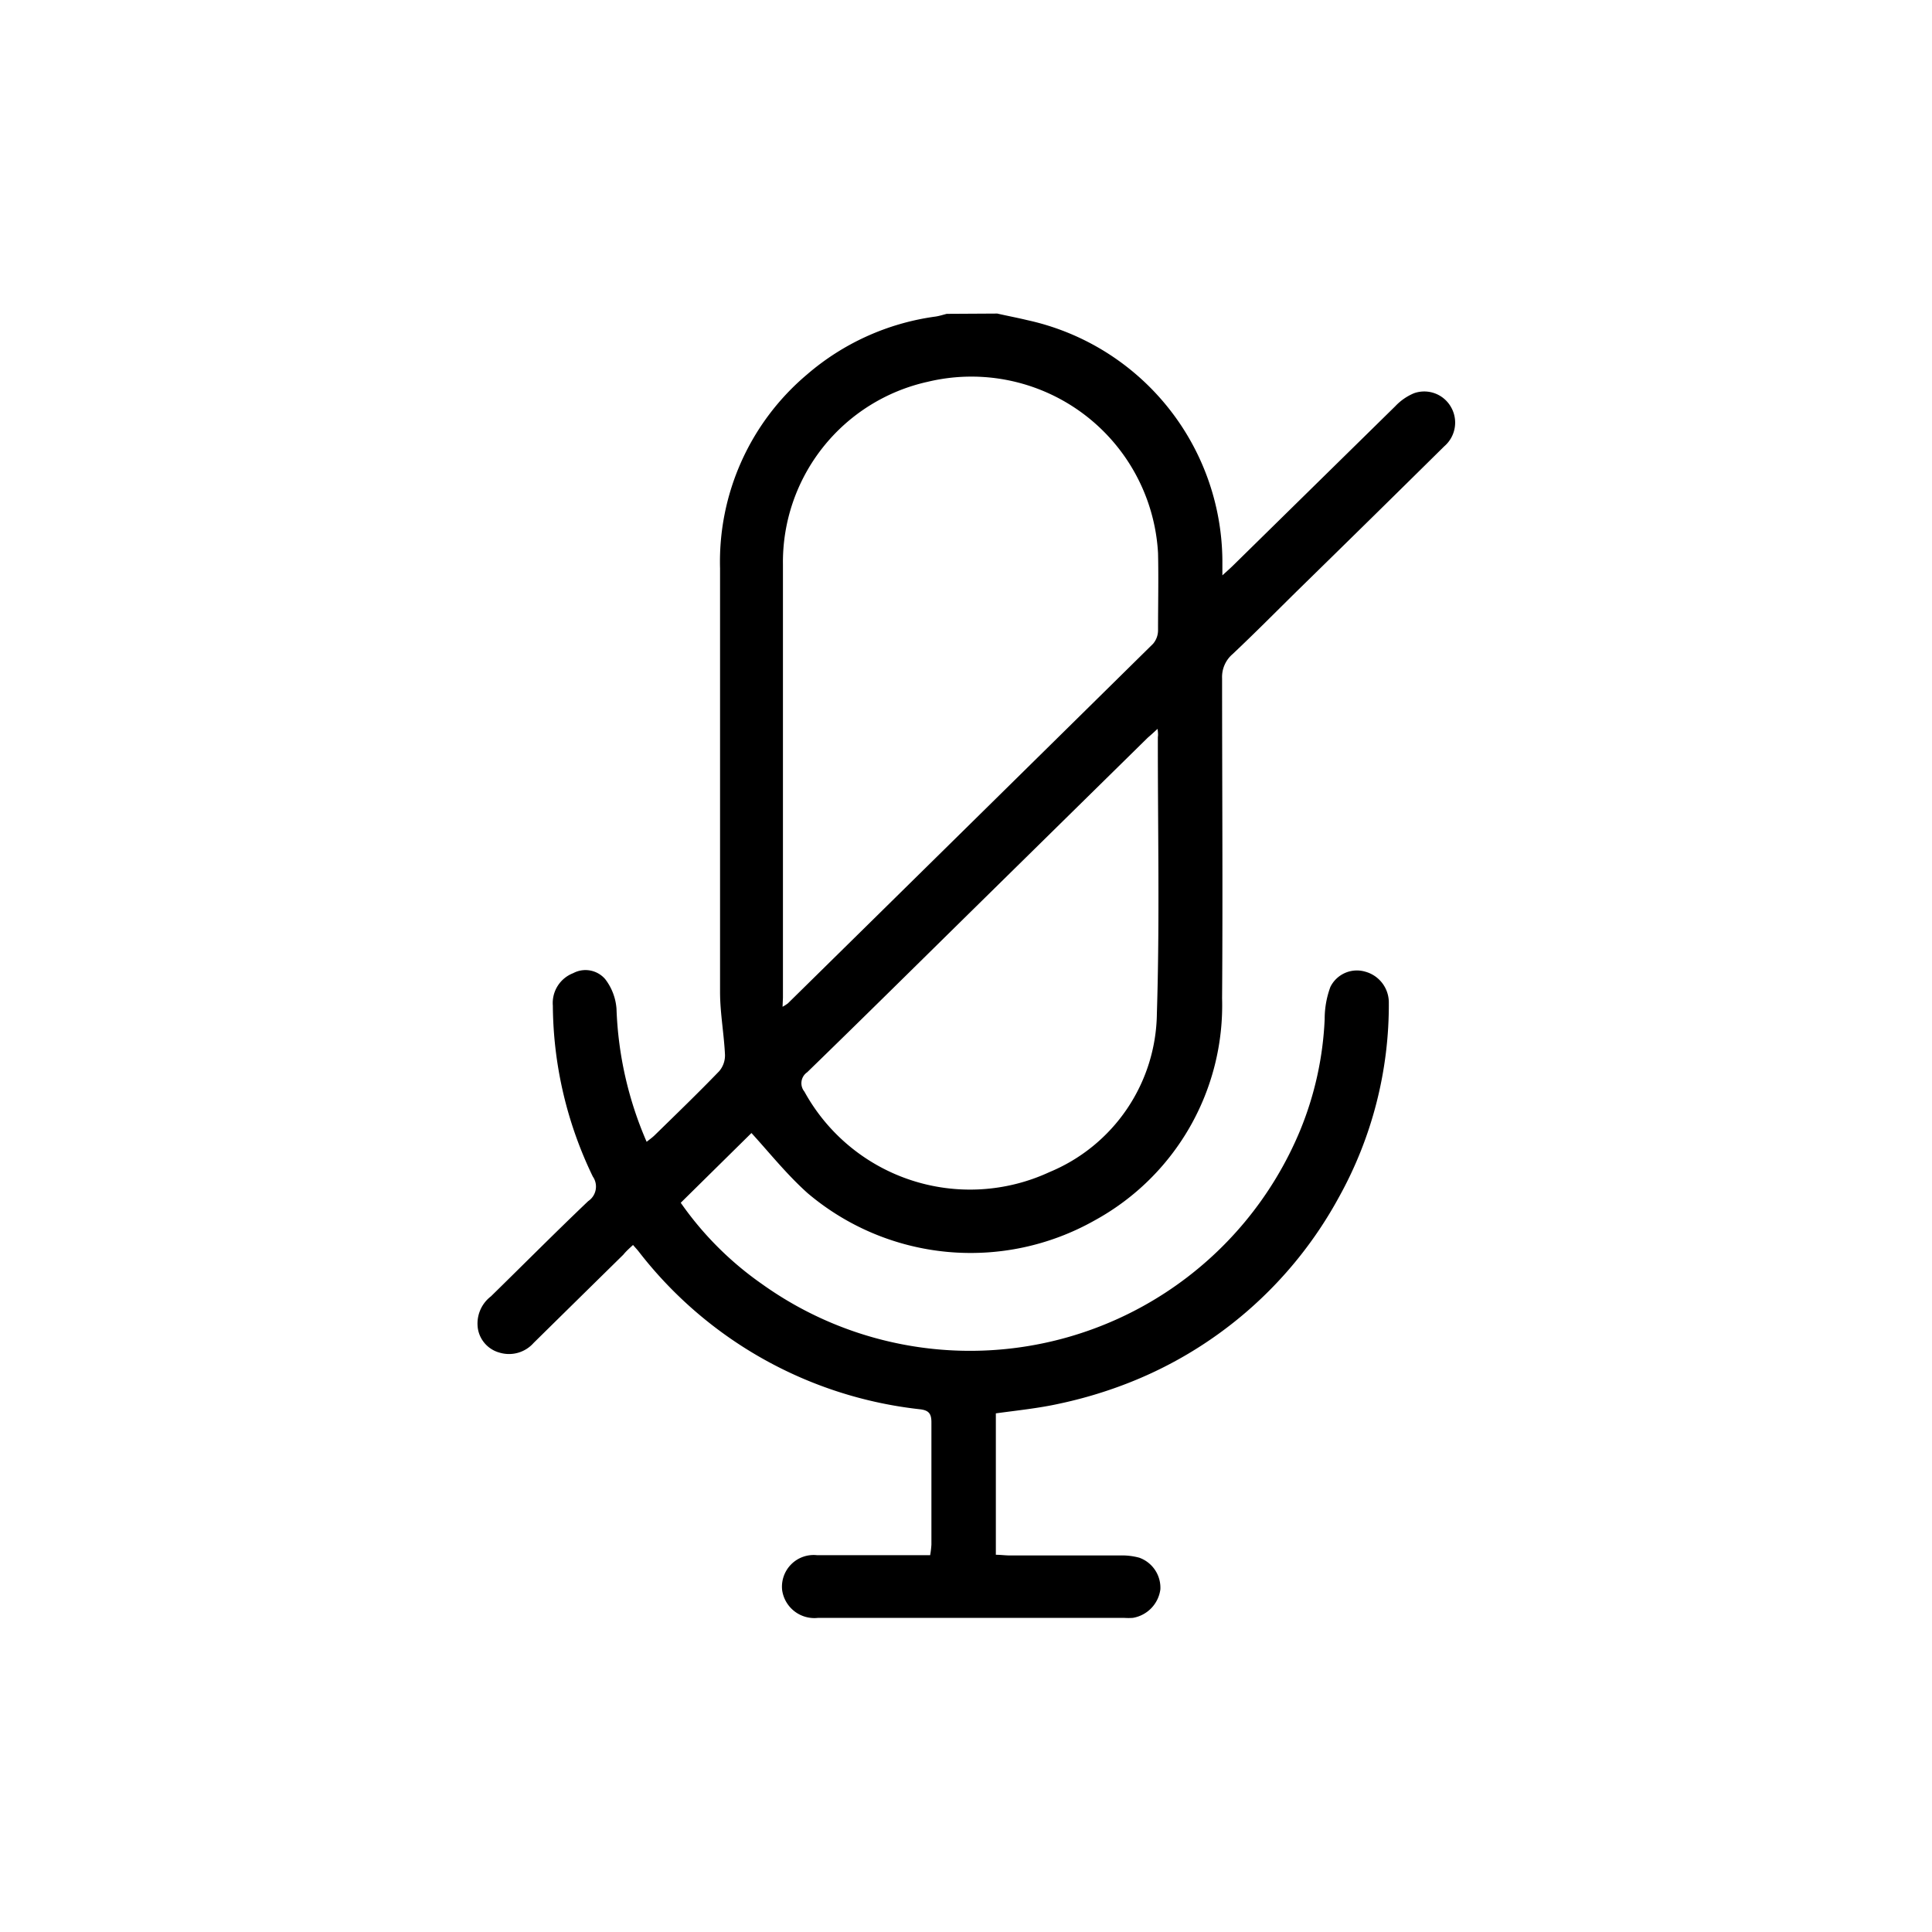 <svg xmlns="http://www.w3.org/2000/svg" width="20" height="20" viewBox="0 0 20 20"><defs><style>.a{fill:#fff;stroke:#707070;opacity:0;}.b{stroke:none;}.c{fill:none;}</style></defs><g transform="translate(-1046.131 -539.131)"><g class="a" transform="translate(1046.131 539.131)"><rect class="b" width="20" height="20"/><rect class="c" x="0.5" y="0.5" width="19" height="19"/></g><g transform="translate(1051.065 542.377)"><path d="M393.735,332.544c.1.023.207.043.31.068a2.567,2.567,0,0,1,2.02,2.478c0,.043,0,.087,0,.164.054-.049.088-.079.12-.111q.835-.82,1.67-1.64a.567.567,0,0,1,.193-.134.318.318,0,0,1,.382.14.323.323,0,0,1-.068.409q-.761.752-1.526,1.5c-.221.218-.439.438-.665.651a.312.312,0,0,0-.109.251c0,1.1.008,2.207,0,3.311a2.538,2.538,0,0,1-1.318,2.3,2.611,2.611,0,0,1-2.972-.281c-.216-.193-.4-.424-.582-.623l-.732.722a3.39,3.39,0,0,0,.842.842A3.7,3.7,0,0,0,396.87,341a3.42,3.42,0,0,0,.254-1.153.954.954,0,0,1,.059-.332.306.306,0,0,1,.362-.158.331.331,0,0,1,.243.312,4.1,4.1,0,0,1-.517,2.023,4.24,4.24,0,0,1-2.254,1.951,4.56,4.56,0,0,1-.641.186c-.212.047-.43.069-.656.1v1.464c.049,0,.1.007.144.007.38,0,.76,0,1.14,0a.688.688,0,0,1,.2.023.33.33,0,0,1,.219.329.345.345,0,0,1-.284.294.637.637,0,0,1-.094,0h-3.164a.337.337,0,0,1-.373-.285.328.328,0,0,1,.359-.364c.34,0,.679,0,1.019,0h.154a.952.952,0,0,0,.013-.109c0-.422,0-.844,0-1.266,0-.087-.025-.124-.116-.135a4.271,4.271,0,0,1-2.911-1.629c-.016-.021-.034-.04-.062-.072-.037.034-.072.065-.1.1q-.465.457-.929.914a.34.34,0,0,1-.354.1.309.309,0,0,1-.222-.242.354.354,0,0,1,.134-.34c.336-.329.667-.662,1.007-.986a.181.181,0,0,0,.048-.254,4.119,4.119,0,0,1-.414-1.77.331.331,0,0,1,.211-.336.269.269,0,0,1,.331.062.572.572,0,0,1,.117.306,3.774,3.774,0,0,0,.312,1.378c.03-.024.057-.043.081-.066.225-.22.452-.439.67-.665a.251.251,0,0,0,.06-.17c-.01-.214-.05-.428-.051-.642,0-1.464,0-2.928,0-4.392a2.533,2.533,0,0,1,.9-2.008,2.563,2.563,0,0,1,1.331-.6c.039-.006.076-.018.115-.028Zm-2.223,7.176a.448.448,0,0,0,.055-.035q1.891-1.86,3.78-3.722a.215.215,0,0,0,.052-.139c0-.268.006-.536,0-.8a1.935,1.935,0,0,0-2.383-1.774,1.912,1.912,0,0,0-1.5,1.893c0,1.494,0,2.989,0,4.483Zm3.881-2.876c-.045.042-.072.066-.1.09l-1.857,1.826c-.556.547-1.11,1.095-1.669,1.638a.137.137,0,0,0-.029.2,1.956,1.956,0,0,0,2.538.833,1.8,1.8,0,0,0,1.111-1.643c.03-.952.009-1.906.01-2.86C395.4,336.91,395.4,336.889,395.394,336.844Z" transform="translate(-388.345 -332.544)"/></g></g></svg>